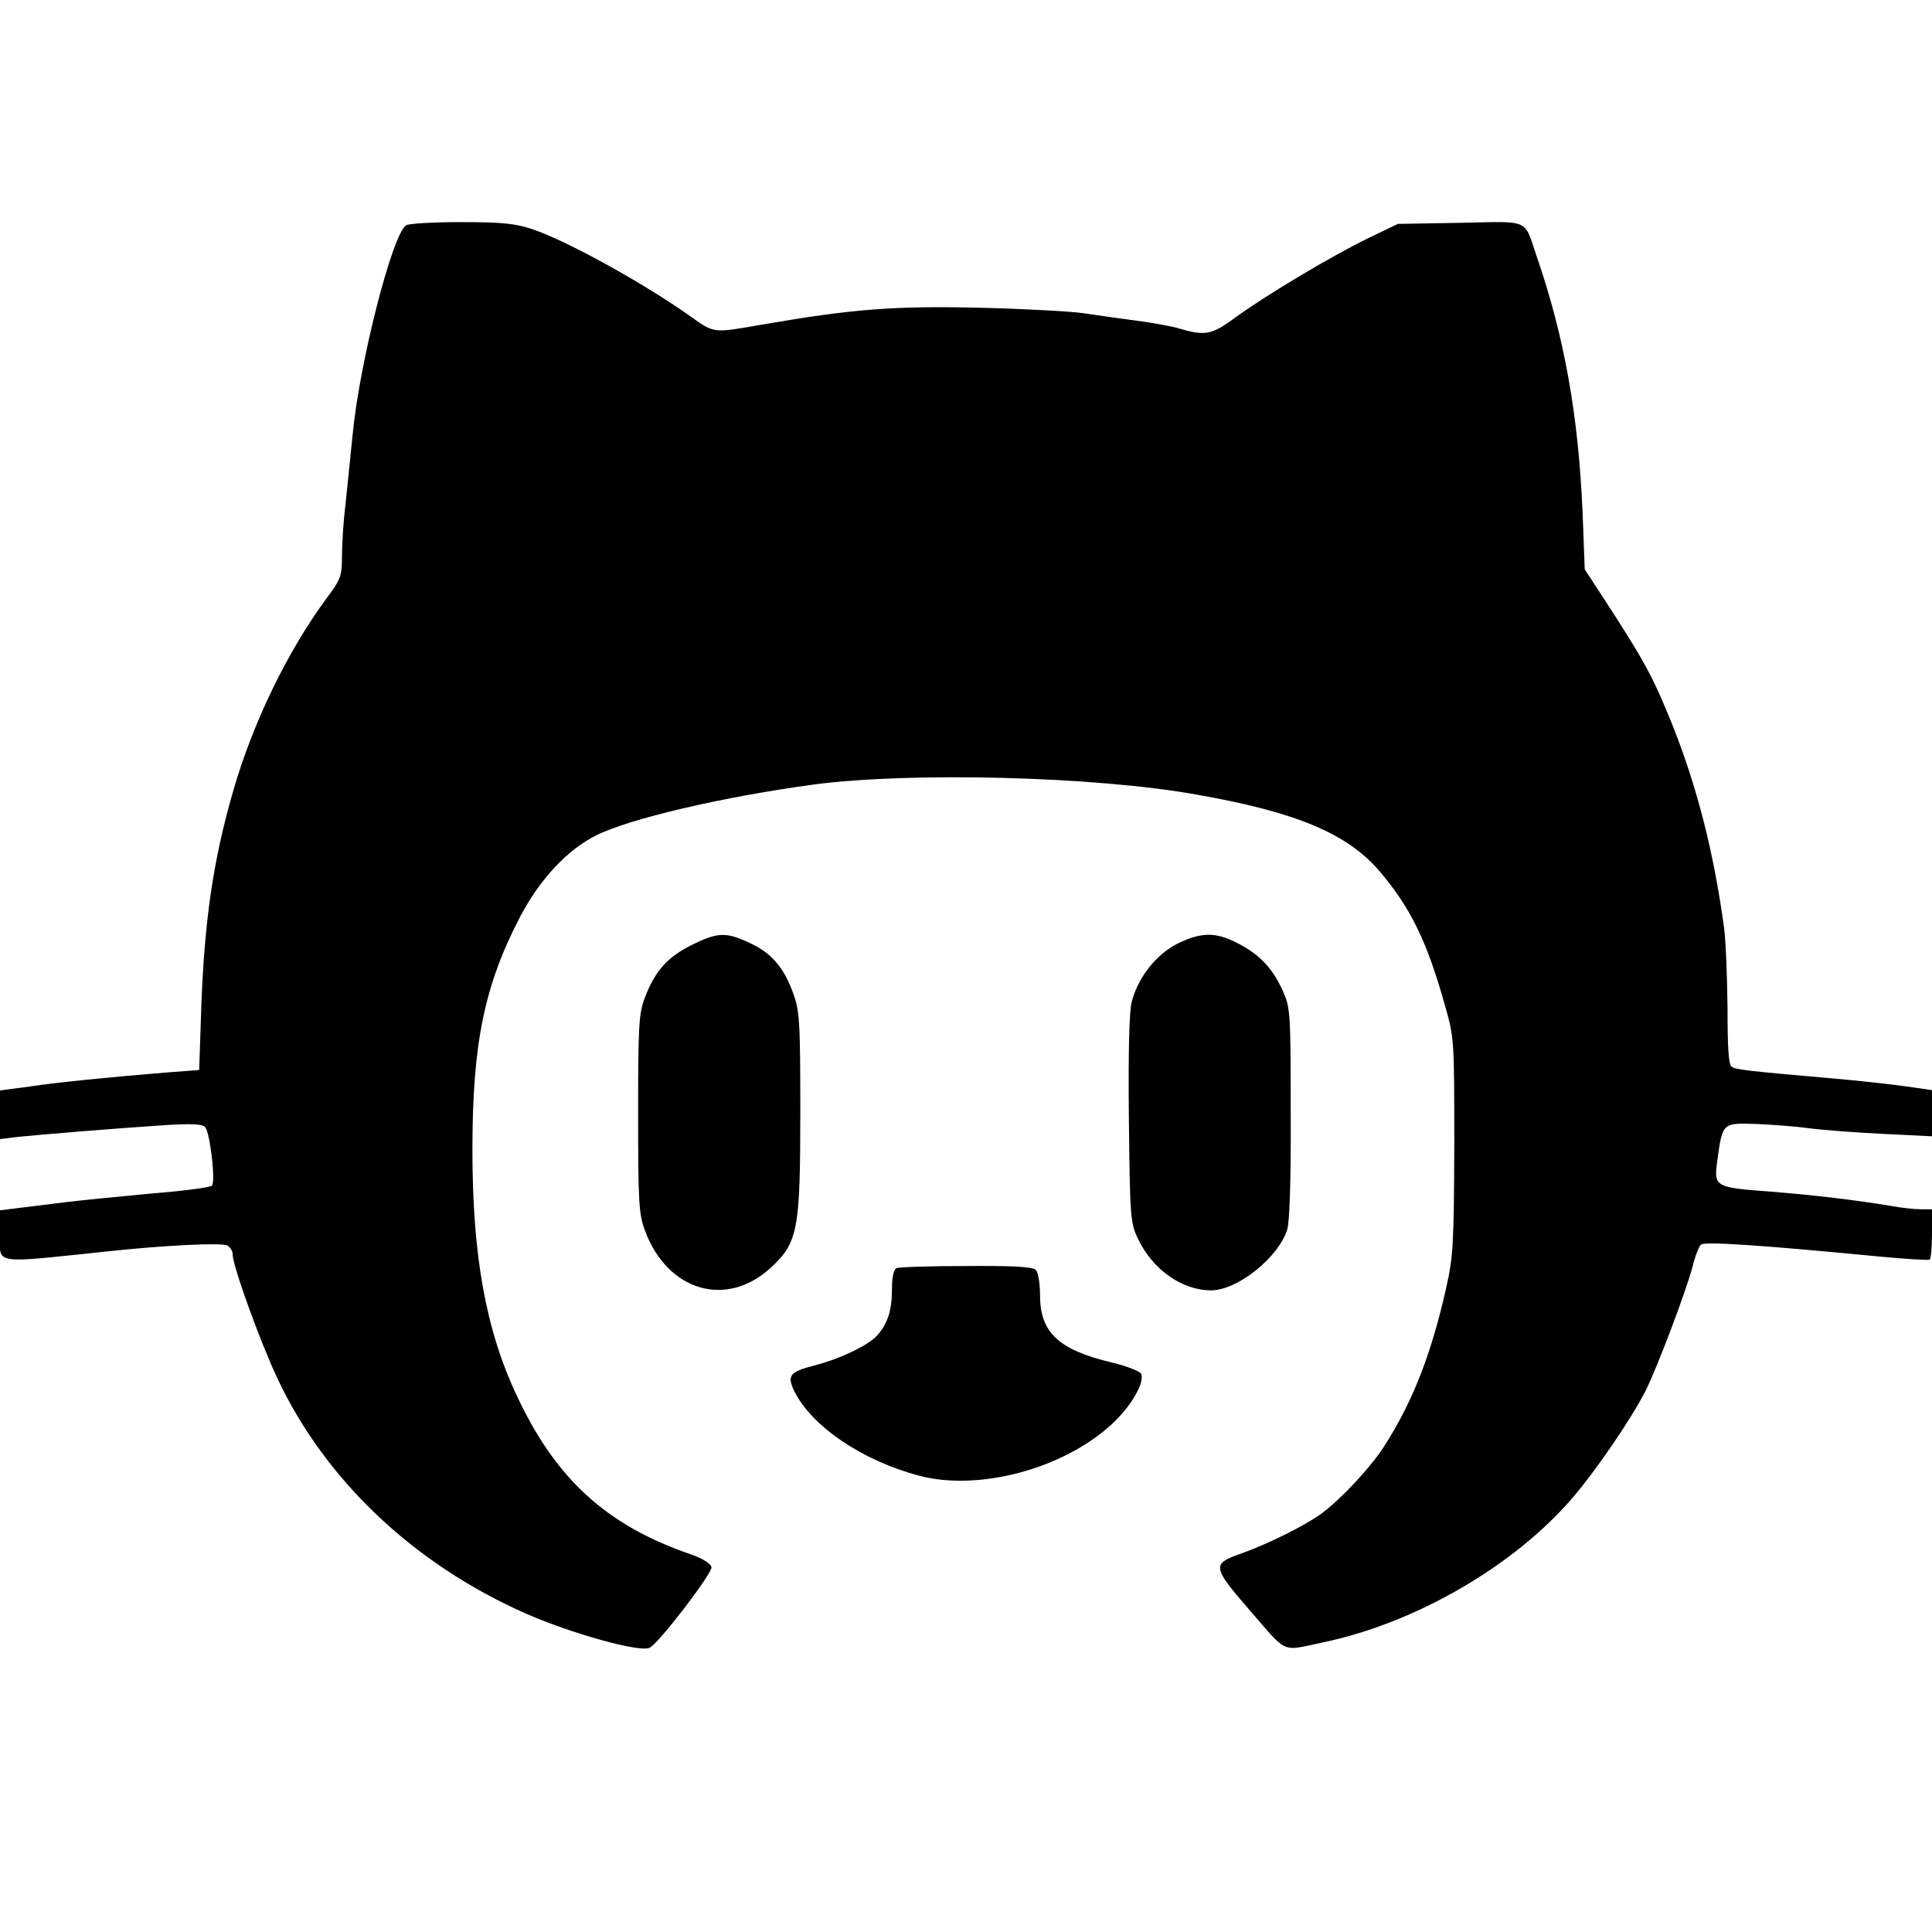 <?xml version="1.0" standalone="no"?>
<!DOCTYPE svg PUBLIC "-//W3C//DTD SVG 20010904//EN"
 "http://www.w3.org/TR/2001/REC-SVG-20010904/DTD/svg10.dtd">
<svg version="1.0" xmlns="http://www.w3.org/2000/svg"
 width="548pt" height="548pt" viewBox="0 0 548 548"
 preserveAspectRatio="xMidYMid meet">
<g transform="translate(0,548) scale(0.1,-0.1)"
fill="#000000" stroke="none">
<path d="M1152 4841 c-39 -24 -133 -392 -152 -596 -6 -60 -15 -149 -20 -196
-6 -47 -10 -113 -10 -146 0 -56 -3 -66 -43 -119 -112 -152 -210 -354 -266
-549 -56 -194 -81 -365 -90 -610 l-6 -180 -80 -6 c-172 -14 -324 -29 -402 -41
l-83 -11 0 -69 0 -69 48 6 c56 6 287 25 425 34 72 4 101 3 109 -6 14 -17 30
-155 19 -166 -5 -5 -80 -15 -168 -22 -87 -8 -198 -19 -248 -25 -49 -6 -111
-14 -137 -17 l-48 -6 0 -68 c0 -87 -26 -83 300 -49 166 18 330 26 345 17 8 -4
15 -16 15 -25 0 -33 79 -251 128 -354 136 -288 387 -525 704 -665 128 -56 320
-110 350 -97 24 9 180 213 176 229 -2 10 -26 25 -58 36 -239 82 -383 213 -494
450 -88 187 -126 397 -126 698 0 303 34 467 137 664 56 105 132 186 213 227
95 48 361 110 620 145 274 36 797 23 1085 -29 280 -49 426 -110 517 -216 88
-103 135 -198 186 -380 27 -94 27 -100 27 -400 -1 -277 -3 -314 -23 -403 -42
-187 -95 -324 -177 -451 -38 -59 -123 -150 -178 -190 -45 -33 -152 -86 -225
-112 -86 -30 -85 -37 25 -164 107 -123 85 -114 208 -88 261 55 539 216 705
409 67 78 166 223 207 303 33 65 117 288 134 354 7 29 18 57 24 62 11 9 174
-2 505 -34 74 -7 138 -11 143 -9 4 2 7 35 7 74 l0 69 -32 0 c-17 0 -57 4 -87
10 -98 16 -212 30 -338 40 -160 12 -162 13 -152 88 15 108 14 107 110 104 46
-2 113 -7 149 -12 36 -5 129 -12 208 -16 l142 -7 0 65 0 66 -77 11 c-43 6
-134 16 -203 22 -242 21 -276 25 -288 33 -9 5 -12 53 -12 169 -1 89 -5 191
-10 227 -29 213 -77 400 -146 573 -56 139 -80 183 -200 367 l-49 75 -6 160
c-12 276 -51 498 -131 730 -36 106 -16 97 -216 93 l-177 -3 -85 -41 c-99 -48
-288 -160 -378 -226 -67 -49 -84 -52 -167 -27 -16 4 -68 14 -115 20 -47 6
-114 16 -150 21 -36 5 -164 12 -285 15 -248 6 -365 -3 -625 -48 -139 -24 -133
-25 -202 24 -134 95 -350 214 -448 247 -48 16 -86 20 -202 20 -79 0 -149 -4
-156 -9z"/>
<path d="M1961 2799 c-68 -34 -103 -73 -132 -149 -17 -45 -19 -78 -19 -330 0
-254 2 -284 20 -332 64 -171 231 -219 356 -104 77 71 84 106 84 440 0 264 -2
289 -21 341 -27 73 -62 113 -124 141 -66 31 -90 30 -164 -7z"/>
<path d="M3339 2803 c-60 -31 -111 -95 -129 -165 -7 -25 -10 -145 -8 -331 3
-275 4 -295 25 -339 41 -88 125 -148 208 -148 75 0 191 93 216 172 7 20 11
148 10 331 0 293 -1 299 -24 350 -29 63 -66 101 -129 133 -61 31 -102 30 -169
-3z"/>
<path d="M2543 1883 c-8 -3 -13 -25 -13 -58 0 -62 -12 -100 -43 -134 -26 -28
-106 -66 -177 -84 -69 -18 -78 -28 -58 -71 49 -101 193 -199 356 -242 168 -44
406 19 544 145 55 50 95 118 85 144 -3 7 -40 22 -82 32 -152 36 -205 85 -205
191 0 33 -5 65 -12 72 -9 9 -66 12 -198 11 -102 0 -191 -3 -197 -6z"/>
</g>
</svg>
